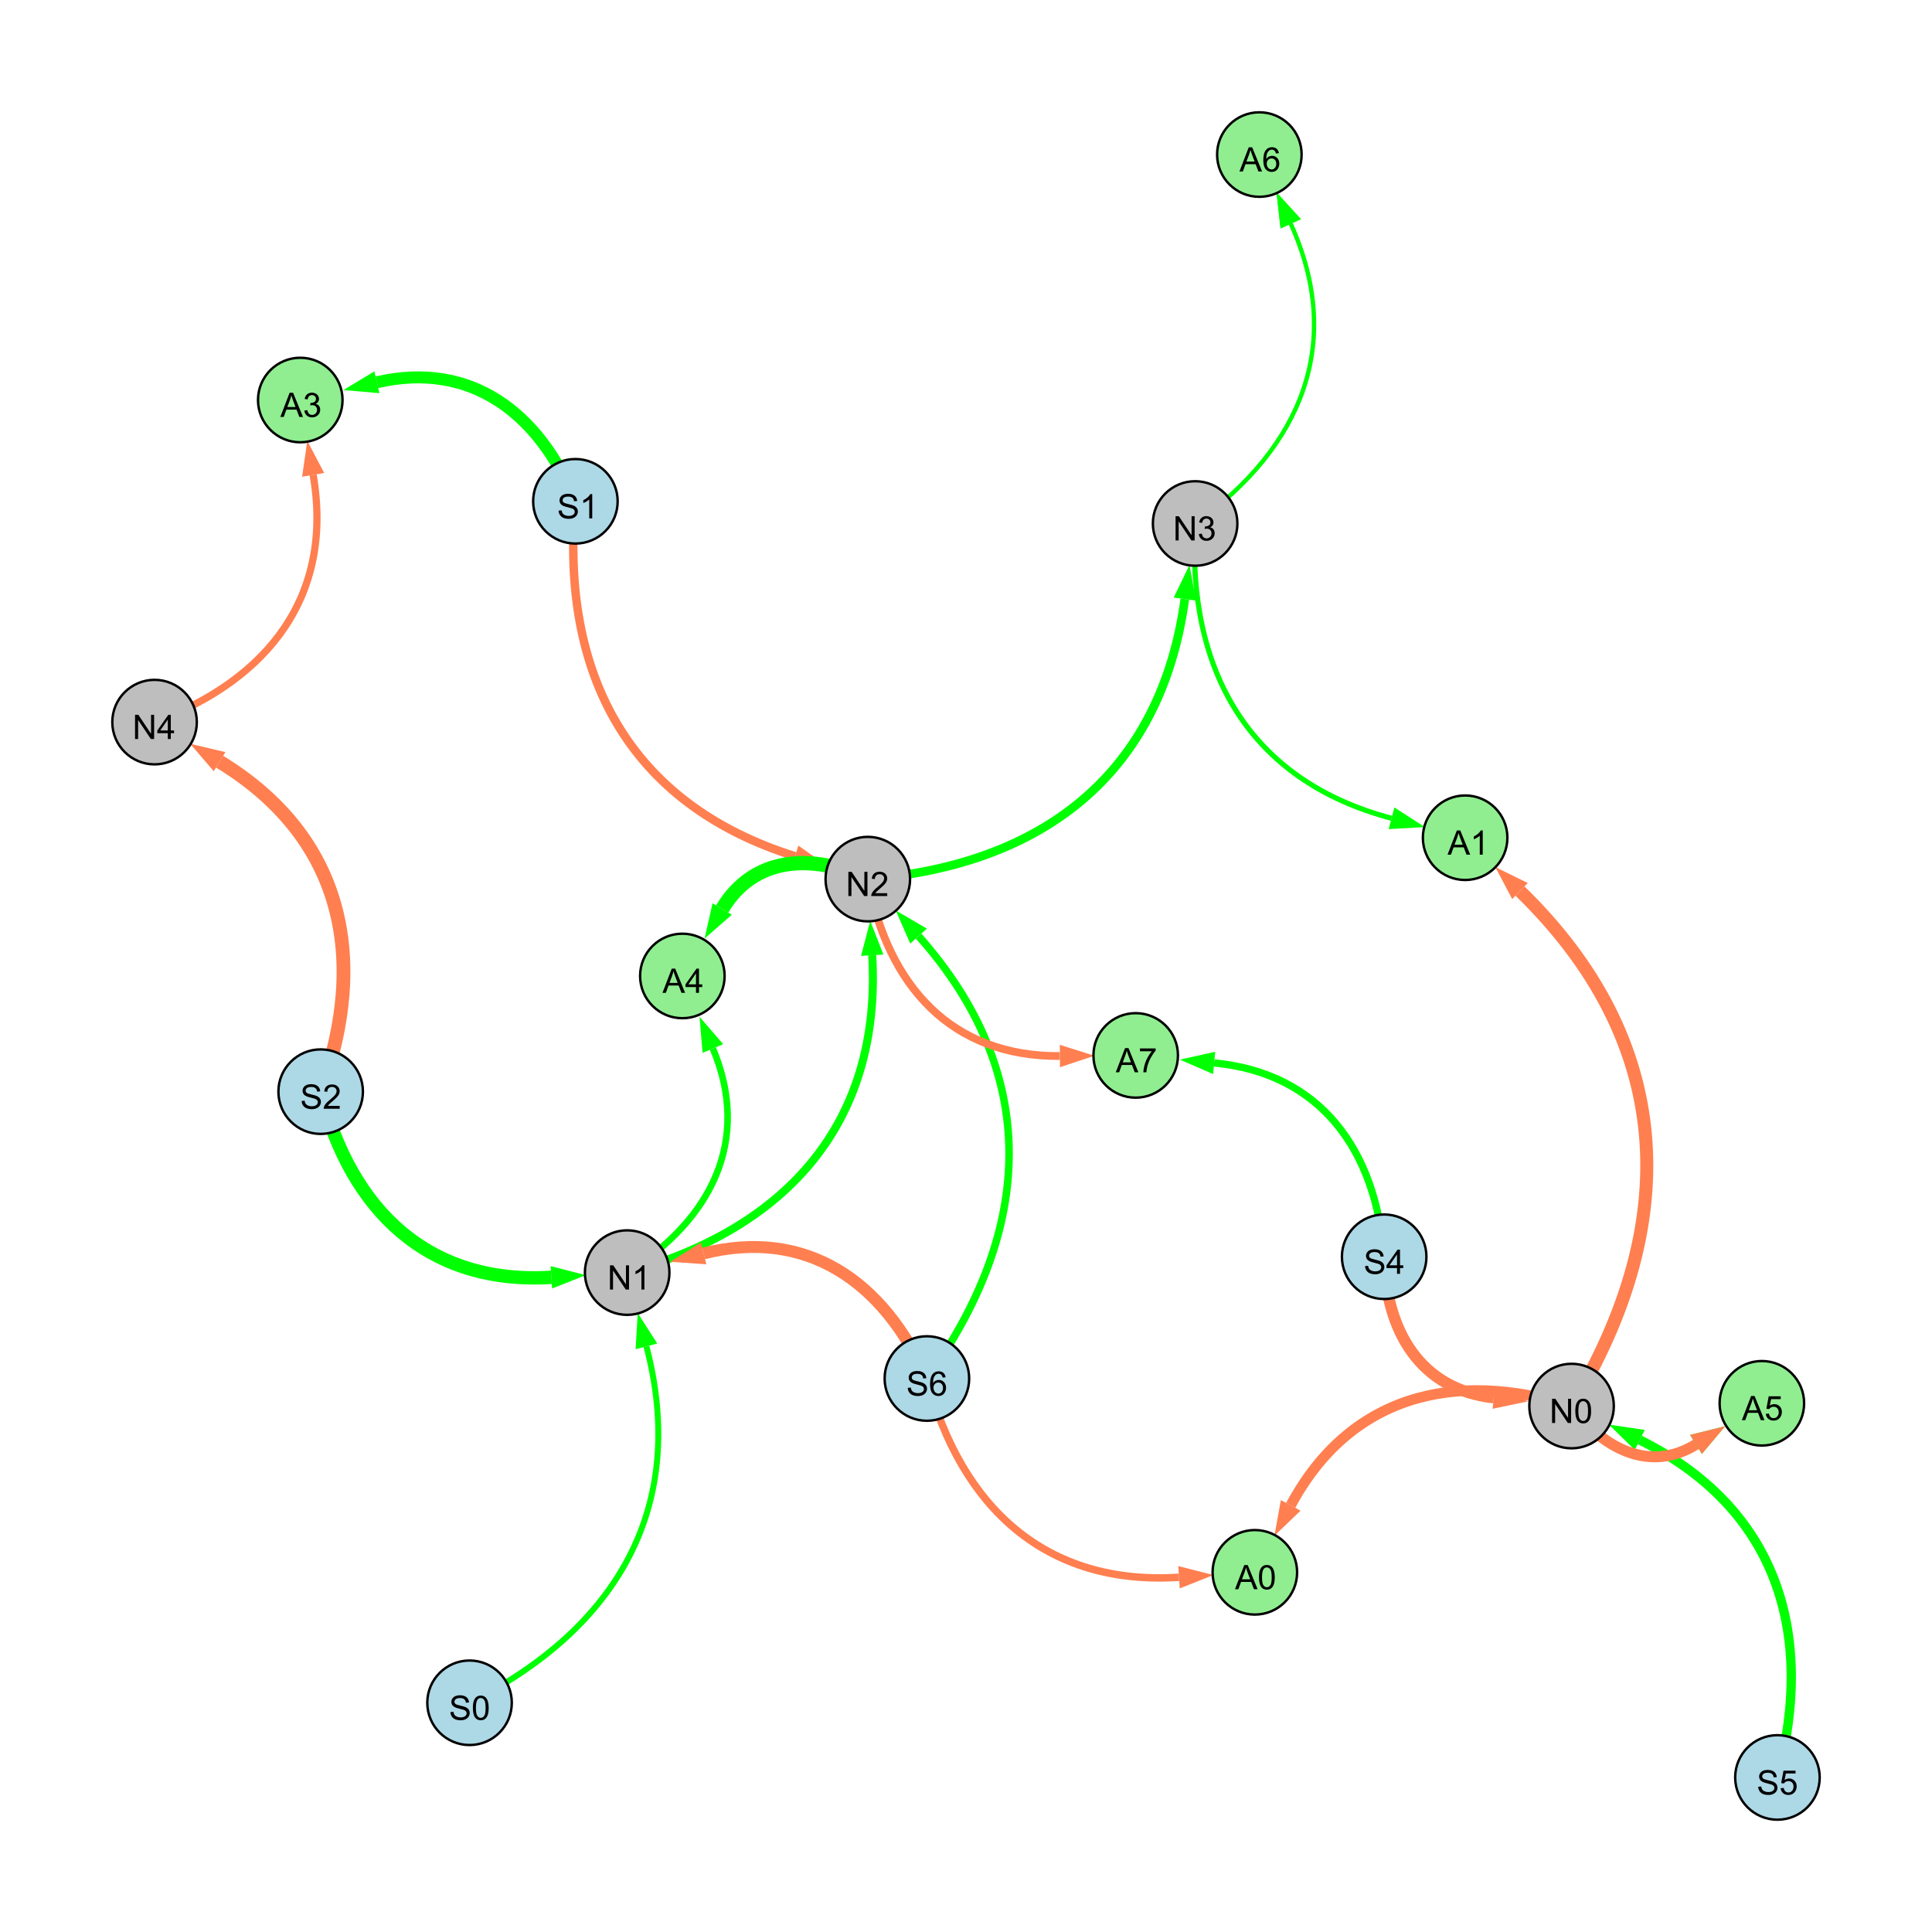 <?xml version="1.0" encoding="UTF-8"?>
<svg xmlns="http://www.w3.org/2000/svg" xmlns:xlink="http://www.w3.org/1999/xlink" width="800" height="800" viewBox="0 0 800 800">
<defs>
<g>
<g id="glyph-0-0">
<path d="M 0.629 -3.219 L 1.879 -3.328 C 1.938 -2.828 2.078 -2.418 2.293 -2.094 C 2.512 -1.773 2.848 -1.516 3.301 -1.316 C 3.758 -1.117 4.27 -1.02 4.84 -1.02 C 5.344 -1.02 5.793 -1.094 6.18 -1.242 C 6.566 -1.395 6.855 -1.602 7.043 -1.863 C 7.234 -2.125 7.328 -2.41 7.328 -2.719 C 7.328 -3.035 7.238 -3.309 7.055 -3.543 C 6.871 -3.777 6.57 -3.977 6.152 -4.137 C 5.883 -4.242 5.289 -4.402 4.367 -4.625 C 3.449 -4.844 2.805 -5.055 2.434 -5.25 C 1.953 -5.5 1.598 -5.812 1.363 -6.184 C 1.129 -6.555 1.012 -6.969 1.012 -7.43 C 1.012 -7.938 1.156 -8.41 1.441 -8.848 C 1.73 -9.289 2.148 -9.621 2.699 -9.852 C 3.25 -10.078 3.863 -10.191 4.539 -10.191 C 5.281 -10.191 5.938 -10.074 6.504 -9.832 C 7.07 -9.594 7.508 -9.242 7.812 -8.777 C 8.117 -8.312 8.281 -7.785 8.305 -7.199 L 7.035 -7.102 C 6.965 -7.734 6.734 -8.215 6.34 -8.539 C 5.945 -8.863 5.363 -9.023 4.594 -9.023 C 3.793 -9.023 3.207 -8.875 2.84 -8.582 C 2.473 -8.289 2.289 -7.934 2.289 -7.52 C 2.289 -7.16 2.422 -6.863 2.68 -6.633 C 2.934 -6.398 3.602 -6.16 4.68 -5.918 C 5.758 -5.672 6.496 -5.461 6.898 -5.277 C 7.48 -5.008 7.91 -4.668 8.188 -4.254 C 8.469 -3.844 8.605 -3.367 8.605 -2.828 C 8.605 -2.297 8.453 -1.793 8.148 -1.324 C 7.844 -0.852 7.406 -0.484 6.832 -0.223 C 6.262 0.039 5.617 0.172 4.902 0.172 C 3.996 0.172 3.234 0.039 2.621 -0.227 C 2.008 -0.488 1.527 -0.887 1.18 -1.418 C 0.832 -1.949 0.648 -2.551 0.629 -3.219 Z M 0.629 -3.219 "/>
</g>
<g id="glyph-0-1">
<path d="M 7.047 -1.184 L 7.047 0 L 0.422 0 C 0.414 -0.297 0.461 -0.582 0.566 -0.855 C 0.734 -1.305 1.008 -1.75 1.379 -2.188 C 1.75 -2.625 2.285 -3.133 2.988 -3.703 C 4.078 -4.598 4.812 -5.305 5.195 -5.828 C 5.578 -6.348 5.77 -6.844 5.77 -7.309 C 5.77 -7.797 5.594 -8.207 5.246 -8.543 C 4.898 -8.875 4.445 -9.043 3.883 -9.043 C 3.289 -9.043 2.816 -8.867 2.461 -8.512 C 2.105 -8.156 1.926 -7.664 1.922 -7.035 L 0.656 -7.164 C 0.742 -8.109 1.07 -8.828 1.633 -9.32 C 2.199 -9.816 2.957 -10.062 3.91 -10.062 C 4.871 -10.062 5.633 -9.797 6.195 -9.262 C 6.754 -8.73 7.035 -8.07 7.035 -7.281 C 7.035 -6.879 6.953 -6.484 6.789 -6.098 C 6.625 -5.711 6.352 -5.301 5.973 -4.875 C 5.59 -4.445 4.957 -3.859 4.074 -3.109 C 3.336 -2.492 2.863 -2.07 2.652 -1.848 C 2.441 -1.629 2.27 -1.406 2.133 -1.184 Z M 7.047 -1.184 "/>
</g>
<g id="glyph-0-2">
<path d="M 1.066 0 L 1.066 -10.023 L 2.426 -10.023 L 7.691 -2.152 L 7.691 -10.023 L 8.961 -10.023 L 8.961 0 L 7.602 0 L 2.336 -7.875 L 2.336 0 Z M 1.066 0 "/>
</g>
<g id="glyph-0-3">
<path d="M 5.215 0 L 3.984 0 L 3.984 -7.84 C 3.688 -7.559 3.301 -7.277 2.82 -6.992 C 2.34 -6.711 1.906 -6.5 1.523 -6.359 L 1.523 -7.547 C 2.211 -7.871 2.812 -8.262 3.328 -8.723 C 3.844 -9.184 4.207 -9.629 4.422 -10.062 L 5.215 -10.062 Z M 5.215 0 "/>
</g>
<g id="glyph-0-4">
<path d="M 4.523 0 L 4.523 -2.398 L 0.18 -2.398 L 0.18 -3.527 L 4.75 -10.023 L 5.758 -10.023 L 5.758 -3.527 L 7.109 -3.527 L 7.109 -2.398 L 5.758 -2.398 L 5.758 0 L 4.523 0 M 4.523 -3.527 L 4.523 -8.047 L 1.387 -3.527 Z M 4.523 -3.527 "/>
</g>
<g id="glyph-0-5">
<path d="M 0.582 -4.941 C 0.582 -6.129 0.703 -7.082 0.945 -7.805 C 1.191 -8.527 1.555 -9.082 2.035 -9.477 C 2.516 -9.867 3.121 -10.062 3.848 -10.062 C 4.387 -10.062 4.859 -9.953 5.266 -9.738 C 5.668 -9.52 6.004 -9.211 6.27 -8.801 C 6.531 -8.395 6.738 -7.898 6.891 -7.312 C 7.039 -6.727 7.117 -5.938 7.117 -4.941 C 7.117 -3.766 6.996 -2.816 6.754 -2.094 C 6.512 -1.371 6.152 -0.816 5.672 -0.422 C 5.191 -0.027 4.582 0.172 3.848 0.172 C 2.883 0.172 2.125 -0.176 1.57 -0.867 C 0.91 -1.703 0.582 -3.059 0.582 -4.941 M 1.844 -4.941 C 1.844 -3.297 2.039 -2.203 2.422 -1.656 C 2.809 -1.113 3.285 -0.84 3.848 -0.84 C 4.414 -0.84 4.891 -1.113 5.273 -1.66 C 5.66 -2.207 5.852 -3.301 5.852 -4.941 C 5.852 -6.594 5.66 -7.688 5.273 -8.23 C 4.891 -8.773 4.41 -9.043 3.836 -9.043 C 3.27 -9.043 2.82 -8.805 2.48 -8.328 C 2.059 -7.715 1.844 -6.586 1.844 -4.941 Z M 1.844 -4.941 "/>
</g>
<g id="glyph-0-6">
<path d="M 0.586 -2.645 L 1.82 -2.809 C 1.961 -2.113 2.199 -1.609 2.539 -1.301 C 2.879 -0.996 3.293 -0.84 3.781 -0.84 C 4.359 -0.84 4.848 -1.043 5.246 -1.441 C 5.645 -1.844 5.844 -2.34 5.844 -2.934 C 5.844 -3.496 5.66 -3.965 5.289 -4.332 C 4.922 -4.699 4.453 -4.883 3.883 -4.883 C 3.648 -4.883 3.359 -4.836 3.016 -4.742 L 3.152 -5.824 C 3.234 -5.816 3.301 -5.812 3.352 -5.812 C 3.875 -5.812 4.344 -5.945 4.766 -6.219 C 5.184 -6.492 5.395 -6.914 5.395 -7.484 C 5.395 -7.938 5.242 -8.309 4.938 -8.605 C 4.629 -8.902 4.234 -9.051 3.754 -9.051 C 3.273 -9.051 2.875 -8.898 2.555 -8.602 C 2.238 -8.297 2.031 -7.848 1.941 -7.246 L 0.711 -7.465 C 0.859 -8.289 1.203 -8.93 1.734 -9.383 C 2.27 -9.836 2.934 -10.062 3.727 -10.062 C 4.273 -10.062 4.777 -9.945 5.234 -9.711 C 5.695 -9.477 6.047 -9.156 6.293 -8.75 C 6.535 -8.344 6.656 -7.914 6.656 -7.457 C 6.656 -7.023 6.543 -6.629 6.309 -6.273 C 6.078 -5.918 5.734 -5.637 5.277 -5.43 C 5.871 -5.289 6.328 -5.008 6.656 -4.578 C 6.984 -4.145 7.148 -3.605 7.148 -2.961 C 7.148 -2.086 6.832 -1.344 6.195 -0.734 C 5.555 -0.125 4.75 0.18 3.773 0.18 C 2.895 0.18 2.164 -0.086 1.582 -0.609 C 1 -1.133 0.672 -1.812 0.586 -2.645 Z M 0.586 -2.645 "/>
</g>
<g id="glyph-0-7">
<path d="M 0.582 -2.625 L 1.875 -2.734 C 1.969 -2.105 2.191 -1.633 2.539 -1.316 C 2.887 -1 3.309 -0.84 3.801 -0.84 C 4.395 -0.84 4.895 -1.062 5.305 -1.512 C 5.715 -1.957 5.922 -2.551 5.922 -3.289 C 5.922 -3.988 5.723 -4.543 5.328 -4.949 C 4.934 -5.355 4.418 -5.559 3.781 -5.559 C 3.383 -5.559 3.027 -5.469 2.707 -5.289 C 2.387 -5.109 2.137 -4.875 1.953 -4.586 L 0.801 -4.738 L 1.77 -9.883 L 6.754 -9.883 L 6.754 -8.711 L 2.754 -8.711 L 2.215 -6.016 C 2.816 -6.434 3.449 -6.645 4.109 -6.645 C 4.984 -6.645 5.723 -6.34 6.324 -5.734 C 6.926 -5.129 7.227 -4.352 7.227 -3.398 C 7.227 -2.492 6.961 -1.707 6.434 -1.047 C 5.789 -0.234 4.914 0.172 3.801 0.172 C 2.891 0.172 2.145 -0.086 1.57 -0.594 C 0.992 -1.105 0.664 -1.781 0.582 -2.625 Z M 0.582 -2.625 "/>
</g>
<g id="glyph-0-8">
<path d="M 6.965 -7.566 L 5.742 -7.473 C 5.633 -7.953 5.477 -8.305 5.277 -8.523 C 4.945 -8.875 4.535 -9.051 4.047 -9.051 C 3.656 -9.051 3.312 -8.941 3.016 -8.723 C 2.629 -8.441 2.32 -8.027 2.098 -7.484 C 1.875 -6.941 1.758 -6.172 1.75 -5.168 C 2.047 -5.617 2.41 -5.953 2.836 -6.172 C 3.266 -6.391 3.715 -6.5 4.184 -6.5 C 5.004 -6.5 5.703 -6.199 6.277 -5.594 C 6.855 -4.992 7.145 -4.211 7.145 -3.254 C 7.145 -2.625 7.008 -2.039 6.738 -1.5 C 6.465 -0.961 6.094 -0.547 5.617 -0.258 C 5.145 0.027 4.609 0.172 4.008 0.172 C 2.98 0.172 2.145 -0.207 1.496 -0.961 C 0.852 -1.715 0.527 -2.957 0.527 -4.688 C 0.527 -6.625 0.883 -8.035 1.602 -8.914 C 2.223 -9.68 3.066 -10.062 4.121 -10.062 C 4.91 -10.062 5.555 -9.84 6.059 -9.398 C 6.562 -8.957 6.867 -8.348 6.965 -7.566 M 1.941 -3.246 C 1.941 -2.824 2.031 -2.418 2.211 -2.031 C 2.391 -1.645 2.645 -1.348 2.969 -1.145 C 3.289 -0.941 3.629 -0.84 3.984 -0.84 C 4.504 -0.84 4.953 -1.051 5.324 -1.469 C 5.699 -1.891 5.887 -2.457 5.887 -3.18 C 5.887 -3.871 5.699 -4.418 5.332 -4.816 C 4.961 -5.215 4.5 -5.414 3.938 -5.414 C 3.383 -5.414 2.91 -5.215 2.523 -4.816 C 2.137 -4.418 1.941 -3.895 1.941 -3.246 Z M 1.941 -3.246 "/>
</g>
<g id="glyph-0-9">
<path d="M -0.02 0 L 3.828 -10.023 L 5.258 -10.023 L 9.359 0 L 7.848 0 L 6.68 -3.035 L 2.488 -3.035 L 1.387 0 L -0.02 0 M 2.871 -4.117 L 6.27 -4.117 L 5.223 -6.891 C 4.902 -7.734 4.668 -8.426 4.512 -8.969 C 4.383 -8.328 4.203 -7.688 3.973 -7.055 Z M 2.871 -4.117 "/>
</g>
<g id="glyph-0-10">
<path d="M 0.664 -8.711 L 0.664 -9.891 L 7.148 -9.891 L 7.148 -8.934 C 6.512 -8.254 5.879 -7.352 5.254 -6.227 C 4.625 -5.102 4.141 -3.945 3.801 -2.754 C 3.555 -1.918 3.398 -0.996 3.328 0 L 2.062 0 C 2.078 -0.789 2.234 -1.742 2.531 -2.859 C 2.824 -3.973 3.25 -5.051 3.805 -6.086 C 4.359 -7.125 4.945 -8 5.57 -8.711 Z M 0.664 -8.711 "/>
</g>
</g>
</defs>
<rect x="-80" y="-80" width="960" height="960" fill="rgb(100%, 100%, 100%)" fill-opacity="1"/>
<path fill="none" stroke-width="5.537" stroke-linecap="butt" stroke-linejoin="miter" stroke="rgb(0%, 100%, 0%)" stroke-opacity="1" stroke-miterlimit="10" d="M 132.781 452.031 C 145.406 501.543 177.559 532.078 228.32 528.91 "/>
<path fill-rule="nonzero" fill="rgb(0%, 100%, 0%)" fill-opacity="1" d="M 242.559 528.02 L 228.609 533.535 L 228.031 524.281 L 242.559 528.02 "/>
<path fill="none" stroke-width="4.753" stroke-linecap="butt" stroke-linejoin="miter" stroke="rgb(100%, 49.804%, 31.373%)" stroke-opacity="1" stroke-miterlimit="10" d="M 573.156 520.395 C 573.699 551.188 588.305 575.477 618.543 578.738 "/>
<path fill-rule="nonzero" fill="rgb(100%, 49.804%, 31.373%)" fill-opacity="1" d="M 632.727 580.27 L 618.047 583.348 L 619.039 574.129 L 632.727 580.27 "/>
<path fill="none" stroke-width="3.334" stroke-linecap="butt" stroke-linejoin="miter" stroke="rgb(0%, 100%, 0%)" stroke-opacity="1" stroke-miterlimit="10" d="M 259.699 526.953 C 326.375 508.516 365.164 464.422 361.168 395.539 "/>
<path fill-rule="nonzero" fill="rgb(0%, 100%, 0%)" fill-opacity="1" d="M 360.344 381.297 L 365.797 395.27 L 356.543 395.809 L 360.344 381.297 "/>
<path fill="none" stroke-width="3.588" stroke-linecap="butt" stroke-linejoin="miter" stroke="rgb(0%, 100%, 0%)" stroke-opacity="1" stroke-miterlimit="10" d="M 359.34 364.02 C 432.086 358.184 480.777 320.207 490.609 248.066 "/>
<path fill-rule="nonzero" fill="rgb(0%, 100%, 0%)" fill-opacity="1" d="M 492.539 233.934 L 495.203 248.695 L 486.02 247.441 L 492.539 233.934 "/>
<path fill="none" stroke-width="5.703" stroke-linecap="butt" stroke-linejoin="miter" stroke="rgb(100%, 49.804%, 31.373%)" stroke-opacity="1" stroke-miterlimit="10" d="M 132.781 452.031 C 152.988 396.02 141.605 346.246 90.918 315.391 "/>
<path fill-rule="nonzero" fill="rgb(100%, 49.804%, 31.373%)" fill-opacity="1" d="M 78.73 307.973 L 93.328 311.434 L 88.508 319.352 L 78.73 307.973 "/>
<path fill="none" stroke-width="3.857" stroke-linecap="butt" stroke-linejoin="miter" stroke="rgb(0%, 100%, 0%)" stroke-opacity="1" stroke-miterlimit="10" d="M 736 736 C 751.938 675.164 735.141 624.141 678.996 596.246 "/>
<path fill-rule="nonzero" fill="rgb(0%, 100%, 0%)" fill-opacity="1" d="M 666.219 589.898 L 681.059 592.094 L 676.934 600.398 L 666.219 589.898 "/>
<path fill="none" stroke-width="3.121" stroke-linecap="butt" stroke-linejoin="miter" stroke="rgb(0%, 100%, 0%)" stroke-opacity="1" stroke-miterlimit="10" d="M 383.809 570.812 C 428.457 508.891 431.035 444.508 380.367 387.625 "/>
<path fill-rule="nonzero" fill="rgb(0%, 100%, 0%)" fill-opacity="1" d="M 370.879 376.969 L 383.828 384.539 L 376.906 390.707 L 370.879 376.969 "/>
<path fill="none" stroke-width="2.465" stroke-linecap="butt" stroke-linejoin="miter" stroke="rgb(0%, 100%, 0%)" stroke-opacity="1" stroke-miterlimit="10" d="M 194.43 705.082 C 255.742 674.199 284.965 623.75 267.672 557.5 "/>
<path fill-rule="nonzero" fill="rgb(0%, 100%, 0%)" fill-opacity="1" d="M 264.07 543.695 L 272.16 556.328 L 263.188 558.672 L 264.07 543.695 "/>
<path fill="none" stroke-width="4.924" stroke-linecap="butt" stroke-linejoin="miter" stroke="rgb(100%, 49.804%, 31.373%)" stroke-opacity="1" stroke-miterlimit="10" d="M 383.809 570.812 C 365.941 530.434 333.914 508.352 291.355 519.016 "/>
<path fill-rule="nonzero" fill="rgb(100%, 49.804%, 31.373%)" fill-opacity="1" d="M 277.52 522.484 L 290.23 514.52 L 292.484 523.512 L 277.52 522.484 "/>
<path fill="none" stroke-width="3.501" stroke-linecap="butt" stroke-linejoin="miter" stroke="rgb(100%, 49.804%, 31.373%)" stroke-opacity="1" stroke-miterlimit="10" d="M 238.262 207.578 C 231.828 279.305 260.648 333.051 329.199 354.559 "/>
<path fill-rule="nonzero" fill="rgb(100%, 49.804%, 31.373%)" fill-opacity="1" d="M 342.809 358.832 L 327.812 358.984 L 330.586 350.137 L 342.809 358.832 "/>
<path fill="none" stroke-width="3.011" stroke-linecap="butt" stroke-linejoin="miter" stroke="rgb(0%, 100%, 0%)" stroke-opacity="1" stroke-miterlimit="10" d="M 573.156 520.395 C 569.754 476.039 546.762 444.34 502.758 440.133 "/>
<path fill-rule="nonzero" fill="rgb(0%, 100%, 0%)" fill-opacity="1" d="M 488.555 438.773 L 503.199 435.516 L 502.316 444.746 L 488.555 438.773 "/>
<path fill="none" stroke-width="1.259" stroke-linecap="butt" stroke-linejoin="miter" stroke="rgb(0%, 100%, 0%)" stroke-opacity="1" stroke-miterlimit="10" d="M 494.879 216.762 C 539.102 185.293 556.789 141.891 534.473 92.664 "/>
<path fill-rule="nonzero" fill="rgb(0%, 100%, 0%)" fill-opacity="1" d="M 528.582 79.668 L 538.691 90.75 L 530.25 94.578 L 528.582 79.668 "/>
<path fill="none" stroke-width="2.74" stroke-linecap="butt" stroke-linejoin="miter" stroke="rgb(0%, 100%, 0%)" stroke-opacity="1" stroke-miterlimit="10" d="M 259.699 526.953 C 294.727 504.895 311.117 472.051 295.188 434.168 "/>
<path fill-rule="nonzero" fill="rgb(0%, 100%, 0%)" fill-opacity="1" d="M 289.656 421.02 L 299.461 432.371 L 290.914 435.965 L 289.656 421.02 "/>
<path fill="none" stroke-width="5.385" stroke-linecap="butt" stroke-linejoin="miter" stroke="rgb(100%, 49.804%, 31.373%)" stroke-opacity="1" stroke-miterlimit="10" d="M 650.754 582.215 C 696.945 505.789 693.316 431.109 629.387 368.961 "/>
<path fill-rule="nonzero" fill="rgb(100%, 49.804%, 31.373%)" fill-opacity="1" d="M 619.16 359.016 L 632.617 365.637 L 626.156 372.285 L 619.16 359.016 "/>
<path fill="none" stroke-width="4.969" stroke-linecap="butt" stroke-linejoin="miter" stroke="rgb(0%, 100%, 0%)" stroke-opacity="1" stroke-miterlimit="10" d="M 238.262 207.578 C 223.188 170.602 194.676 149.355 156.07 158.293 "/>
<path fill-rule="nonzero" fill="rgb(0%, 100%, 0%)" fill-opacity="1" d="M 142.172 161.508 L 155.027 153.773 L 157.117 162.809 L 142.172 161.508 "/>
<path fill="none" stroke-width="3.074" stroke-linecap="butt" stroke-linejoin="miter" stroke="rgb(100%, 49.804%, 31.373%)" stroke-opacity="1" stroke-miterlimit="10" d="M 383.809 570.812 C 398.031 624.344 433.148 656.699 488.199 653.109 "/>
<path fill-rule="nonzero" fill="rgb(100%, 49.804%, 31.373%)" fill-opacity="1" d="M 502.434 652.184 L 488.5 657.734 L 487.898 648.484 L 502.434 652.184 "/>
<path fill="none" stroke-width="2.138" stroke-linecap="butt" stroke-linejoin="miter" stroke="rgb(0%, 100%, 0%)" stroke-opacity="1" stroke-miterlimit="10" d="M 494.879 216.762 C 491.469 277.781 517.312 323.262 576.207 338.828 "/>
<path fill-rule="nonzero" fill="rgb(0%, 100%, 0%)" fill-opacity="1" d="M 589.996 342.477 L 575.02 343.312 L 577.391 334.348 L 589.996 342.477 "/>
<path fill="none" stroke-width="5.902" stroke-linecap="butt" stroke-linejoin="miter" stroke="rgb(0%, 100%, 0%)" stroke-opacity="1" stroke-miterlimit="10" d="M 359.34 364.02 C 336.145 353.066 311.914 354.734 299.039 376.391 "/>
<path fill-rule="nonzero" fill="rgb(0%, 100%, 0%)" fill-opacity="1" d="M 291.746 388.652 L 295.055 374.023 L 303.023 378.758 L 291.746 388.652 "/>
<path fill="none" stroke-width="2.978" stroke-linecap="butt" stroke-linejoin="miter" stroke="rgb(100%, 49.804%, 31.373%)" stroke-opacity="1" stroke-miterlimit="10" d="M 64 299.008 C 111.484 281.293 138.219 246.332 129.668 196.617 "/>
<path fill-rule="nonzero" fill="rgb(100%, 49.804%, 31.373%)" fill-opacity="1" d="M 127.246 182.559 L 134.234 195.832 L 125.098 197.402 L 127.246 182.559 "/>
<path fill="none" stroke-width="1.803" stroke-linecap="butt" stroke-linejoin="miter" stroke="rgb(0%, 100%, 0%)" stroke-opacity="1" stroke-miterlimit="10" d="M 494.879 216.762 C 539.102 185.293 556.789 141.891 534.473 92.664 "/>
<path fill-rule="nonzero" fill="rgb(0%, 100%, 0%)" fill-opacity="1" d="M 528.582 79.668 L 538.691 90.75 L 530.25 94.578 L 528.582 79.668 "/>
<path fill="none" stroke-width="3.216" stroke-linecap="butt" stroke-linejoin="miter" stroke="rgb(100%, 49.804%, 31.373%)" stroke-opacity="1" stroke-miterlimit="10" d="M 359.34 364.02 C 367.543 408.324 394.098 437.633 438.887 437.277 "/>
<path fill-rule="nonzero" fill="rgb(100%, 49.804%, 31.373%)" fill-opacity="1" d="M 453.152 437.16 L 438.926 441.91 L 438.852 432.641 L 453.152 437.16 "/>
<path fill="none" stroke-width="3.954" stroke-linecap="butt" stroke-linejoin="miter" stroke="rgb(0%, 100%, 0%)" stroke-opacity="1" stroke-miterlimit="10" d="M 650.754 582.215 C 663.953 600.387 683.648 609.723 702.27 598.102 "/>
<path fill-rule="nonzero" fill="rgb(0%, 100%, 0%)" fill-opacity="1" d="M 714.371 590.547 L 704.723 602.031 L 699.812 594.168 L 714.371 590.547 "/>
<path fill="none" stroke-width="4.533" stroke-linecap="butt" stroke-linejoin="miter" stroke="rgb(100%, 49.804%, 31.373%)" stroke-opacity="1" stroke-miterlimit="10" d="M 650.754 582.215 C 663.953 600.387 683.648 609.723 702.27 598.102 "/>
<path fill-rule="nonzero" fill="rgb(100%, 49.804%, 31.373%)" fill-opacity="1" d="M 714.371 590.547 L 704.723 602.031 L 699.812 594.168 L 714.371 590.547 "/>
<path fill="none" stroke-width="4.333" stroke-linecap="butt" stroke-linejoin="miter" stroke="rgb(100%, 49.804%, 31.373%)" stroke-opacity="1" stroke-miterlimit="10" d="M 650.754 582.215 C 601.707 566.848 558.602 578.234 534.453 623.34 "/>
<path fill-rule="nonzero" fill="rgb(100%, 49.804%, 31.373%)" fill-opacity="1" d="M 527.719 635.918 L 530.367 621.152 L 538.539 625.527 L 527.719 635.918 "/>
<path fill-rule="nonzero" fill="rgb(67.843%, 84.706%, 90.196%)" fill-opacity="1" stroke-width="1" stroke-linecap="butt" stroke-linejoin="miter" stroke="rgb(0%, 0%, 0%)" stroke-opacity="1" stroke-miterlimit="10" d="M 150.281 452.031 C 150.281 461.695 142.445 469.531 132.781 469.531 C 123.117 469.531 115.281 461.695 115.281 452.031 C 115.281 442.367 123.117 434.531 132.781 434.531 C 142.445 434.531 150.281 442.367 150.281 452.031 "/>
<path fill-rule="nonzero" fill="rgb(74.51%, 74.51%, 74.51%)" fill-opacity="1" stroke-width="1" stroke-linecap="butt" stroke-linejoin="miter" stroke="rgb(0%, 0%, 0%)" stroke-opacity="1" stroke-miterlimit="10" d="M 277.199 526.953 C 277.199 536.617 269.363 544.453 259.699 544.453 C 250.035 544.453 242.199 536.617 242.199 526.953 C 242.199 517.285 250.035 509.453 259.699 509.453 C 269.363 509.453 277.199 517.285 277.199 526.953 "/>
<path fill-rule="nonzero" fill="rgb(67.843%, 84.706%, 90.196%)" fill-opacity="1" stroke-width="1" stroke-linecap="butt" stroke-linejoin="miter" stroke="rgb(0%, 0%, 0%)" stroke-opacity="1" stroke-miterlimit="10" d="M 590.656 520.395 C 590.656 530.059 582.82 537.895 573.156 537.895 C 563.492 537.895 555.656 530.059 555.656 520.395 C 555.656 510.727 563.492 502.895 573.156 502.895 C 582.82 502.895 590.656 510.727 590.656 520.395 "/>
<path fill-rule="nonzero" fill="rgb(74.51%, 74.51%, 74.51%)" fill-opacity="1" stroke-width="1" stroke-linecap="butt" stroke-linejoin="miter" stroke="rgb(0%, 0%, 0%)" stroke-opacity="1" stroke-miterlimit="10" d="M 668.254 582.215 C 668.254 591.879 660.418 599.715 650.754 599.715 C 641.09 599.715 633.254 591.879 633.254 582.215 C 633.254 572.551 641.09 564.715 650.754 564.715 C 660.418 564.715 668.254 572.551 668.254 582.215 "/>
<path fill-rule="nonzero" fill="rgb(74.51%, 74.51%, 74.51%)" fill-opacity="1" stroke-width="1" stroke-linecap="butt" stroke-linejoin="miter" stroke="rgb(0%, 0%, 0%)" stroke-opacity="1" stroke-miterlimit="10" d="M 376.84 364.02 C 376.84 373.684 369.004 381.52 359.34 381.52 C 349.676 381.52 341.84 373.684 341.84 364.02 C 341.84 354.352 349.676 346.52 359.34 346.52 C 369.004 346.52 376.84 354.352 376.84 364.02 "/>
<path fill-rule="nonzero" fill="rgb(74.51%, 74.51%, 74.51%)" fill-opacity="1" stroke-width="1" stroke-linecap="butt" stroke-linejoin="miter" stroke="rgb(0%, 0%, 0%)" stroke-opacity="1" stroke-miterlimit="10" d="M 512.379 216.762 C 512.379 226.426 504.543 234.262 494.879 234.262 C 485.211 234.262 477.379 226.426 477.379 216.762 C 477.379 207.098 485.211 199.262 494.879 199.262 C 504.543 199.262 512.379 207.098 512.379 216.762 "/>
<path fill-rule="nonzero" fill="rgb(74.51%, 74.51%, 74.51%)" fill-opacity="1" stroke-width="1" stroke-linecap="butt" stroke-linejoin="miter" stroke="rgb(0%, 0%, 0%)" stroke-opacity="1" stroke-miterlimit="10" d="M 81.5 299.008 C 81.5 308.672 73.664 316.508 64 316.508 C 54.336 316.508 46.5 308.672 46.5 299.008 C 46.5 289.34 54.336 281.508 64 281.508 C 73.664 281.508 81.5 289.34 81.5 299.008 "/>
<path fill-rule="nonzero" fill="rgb(67.843%, 84.706%, 90.196%)" fill-opacity="1" stroke-width="1" stroke-linecap="butt" stroke-linejoin="miter" stroke="rgb(0%, 0%, 0%)" stroke-opacity="1" stroke-miterlimit="10" d="M 753.5 736 C 753.5 745.664 745.664 753.5 736 753.5 C 726.336 753.5 718.5 745.664 718.5 736 C 718.5 726.336 726.336 718.5 736 718.5 C 745.664 718.5 753.5 726.336 753.5 736 "/>
<path fill-rule="nonzero" fill="rgb(67.843%, 84.706%, 90.196%)" fill-opacity="1" stroke-width="1" stroke-linecap="butt" stroke-linejoin="miter" stroke="rgb(0%, 0%, 0%)" stroke-opacity="1" stroke-miterlimit="10" d="M 401.309 570.812 C 401.309 580.477 393.473 588.312 383.809 588.312 C 374.145 588.312 366.309 580.477 366.309 570.812 C 366.309 561.148 374.145 553.312 383.809 553.312 C 393.473 553.312 401.309 561.148 401.309 570.812 "/>
<path fill-rule="nonzero" fill="rgb(67.843%, 84.706%, 90.196%)" fill-opacity="1" stroke-width="1" stroke-linecap="butt" stroke-linejoin="miter" stroke="rgb(0%, 0%, 0%)" stroke-opacity="1" stroke-miterlimit="10" d="M 211.93 705.082 C 211.93 714.746 204.094 722.582 194.43 722.582 C 184.766 722.582 176.93 714.746 176.93 705.082 C 176.93 695.418 184.766 687.582 194.43 687.582 C 204.094 687.582 211.93 695.418 211.93 705.082 "/>
<path fill-rule="nonzero" fill="rgb(67.843%, 84.706%, 90.196%)" fill-opacity="1" stroke-width="1" stroke-linecap="butt" stroke-linejoin="miter" stroke="rgb(0%, 0%, 0%)" stroke-opacity="1" stroke-miterlimit="10" d="M 255.762 207.578 C 255.762 217.242 247.93 225.078 238.262 225.078 C 228.598 225.078 220.762 217.242 220.762 207.578 C 220.762 197.91 228.598 190.078 238.262 190.078 C 247.93 190.078 255.762 197.91 255.762 207.578 "/>
<path fill-rule="nonzero" fill="rgb(56.471%, 93.333%, 56.471%)" fill-opacity="1" stroke-width="1" stroke-linecap="butt" stroke-linejoin="miter" stroke="rgb(0%, 0%, 0%)" stroke-opacity="1" stroke-miterlimit="10" d="M 487.766 437.023 C 487.766 446.691 479.93 454.523 470.266 454.523 C 460.602 454.523 452.766 446.691 452.766 437.023 C 452.766 427.359 460.602 419.523 470.266 419.523 C 479.93 419.523 487.766 427.359 487.766 437.023 "/>
<path fill-rule="nonzero" fill="rgb(56.471%, 93.333%, 56.471%)" fill-opacity="1" stroke-width="1" stroke-linecap="butt" stroke-linejoin="miter" stroke="rgb(0%, 0%, 0%)" stroke-opacity="1" stroke-miterlimit="10" d="M 538.977 64 C 538.977 73.664 531.145 81.5 521.477 81.5 C 511.812 81.5 503.977 73.664 503.977 64 C 503.977 54.336 511.812 46.5 521.477 46.5 C 531.145 46.5 538.977 54.336 538.977 64 "/>
<path fill-rule="nonzero" fill="rgb(56.471%, 93.333%, 56.471%)" fill-opacity="1" stroke-width="1" stroke-linecap="butt" stroke-linejoin="miter" stroke="rgb(0%, 0%, 0%)" stroke-opacity="1" stroke-miterlimit="10" d="M 300.051 404.121 C 300.051 413.785 292.215 421.621 282.551 421.621 C 272.887 421.621 265.051 413.785 265.051 404.121 C 265.051 394.457 272.887 386.621 282.551 386.621 C 292.215 386.621 300.051 394.457 300.051 404.121 "/>
<path fill-rule="nonzero" fill="rgb(56.471%, 93.333%, 56.471%)" fill-opacity="1" stroke-width="1" stroke-linecap="butt" stroke-linejoin="miter" stroke="rgb(0%, 0%, 0%)" stroke-opacity="1" stroke-miterlimit="10" d="M 624.18 346.887 C 624.18 356.551 616.348 364.387 606.68 364.387 C 597.016 364.387 589.18 356.551 589.18 346.887 C 589.18 337.223 597.016 329.387 606.68 329.387 C 616.348 329.387 624.18 337.223 624.18 346.887 "/>
<path fill-rule="nonzero" fill="rgb(56.471%, 93.333%, 56.471%)" fill-opacity="1" stroke-width="1" stroke-linecap="butt" stroke-linejoin="miter" stroke="rgb(0%, 0%, 0%)" stroke-opacity="1" stroke-miterlimit="10" d="M 141.836 165.637 C 141.836 175.301 134 183.137 124.336 183.137 C 114.672 183.137 106.836 175.301 106.836 165.637 C 106.836 155.969 114.672 148.137 124.336 148.137 C 134 148.137 141.836 155.969 141.836 165.637 "/>
<path fill-rule="nonzero" fill="rgb(56.471%, 93.333%, 56.471%)" fill-opacity="1" stroke-width="1" stroke-linecap="butt" stroke-linejoin="miter" stroke="rgb(0%, 0%, 0%)" stroke-opacity="1" stroke-miterlimit="10" d="M 537.109 651.062 C 537.109 660.727 529.277 668.562 519.609 668.562 C 509.945 668.562 502.109 660.727 502.109 651.062 C 502.109 641.398 509.945 633.562 519.609 633.562 C 529.277 633.562 537.109 641.398 537.109 651.062 "/>
<path fill-rule="nonzero" fill="rgb(56.471%, 93.333%, 56.471%)" fill-opacity="1" stroke-width="1" stroke-linecap="butt" stroke-linejoin="miter" stroke="rgb(0%, 0%, 0%)" stroke-opacity="1" stroke-miterlimit="10" d="M 747.047 581.07 C 747.047 590.734 739.211 598.57 729.547 598.57 C 719.883 598.57 712.047 590.734 712.047 581.07 C 712.047 571.406 719.883 563.57 729.547 563.57 C 739.211 563.57 747.047 571.406 747.047 581.07 "/>
<g fill="rgb(0%, 0%, 0%)" fill-opacity="1">
<use xlink:href="#glyph-0-0" x="124.273" y="459.113"/>
<use xlink:href="#glyph-0-1" x="133.611" y="459.113"/>
</g>
<g fill="rgb(0%, 0%, 0%)" fill-opacity="1">
<use xlink:href="#glyph-0-2" x="251.504" y="533.965"/>
<use xlink:href="#glyph-0-3" x="261.614" y="533.965"/>
</g>
<g fill="rgb(0%, 0%, 0%)" fill-opacity="1">
<use xlink:href="#glyph-0-0" x="564.617" y="527.473"/>
<use xlink:href="#glyph-0-4" x="573.955" y="527.473"/>
</g>
<g fill="rgb(0%, 0%, 0%)" fill-opacity="1">
<use xlink:href="#glyph-0-2" x="641.609" y="589.23"/>
<use xlink:href="#glyph-0-5" x="651.72" y="589.23"/>
</g>
<g fill="rgb(0%, 0%, 0%)" fill-opacity="1">
<use xlink:href="#glyph-0-2" x="350.227" y="371.031"/>
<use xlink:href="#glyph-0-1" x="360.337" y="371.031"/>
</g>
<g fill="rgb(0%, 0%, 0%)" fill-opacity="1">
<use xlink:href="#glyph-0-2" x="485.715" y="223.777"/>
<use xlink:href="#glyph-0-6" x="495.825" y="223.777"/>
</g>
<g fill="rgb(0%, 0%, 0%)" fill-opacity="1">
<use xlink:href="#glyph-0-2" x="54.855" y="306"/>
<use xlink:href="#glyph-0-4" x="64.966" y="306"/>
</g>
<g fill="rgb(0%, 0%, 0%)" fill-opacity="1">
<use xlink:href="#glyph-0-0" x="727.402" y="743.078"/>
<use xlink:href="#glyph-0-7" x="736.74" y="743.078"/>
</g>
<g fill="rgb(0%, 0%, 0%)" fill-opacity="1">
<use xlink:href="#glyph-0-0" x="375.254" y="577.891"/>
<use xlink:href="#glyph-0-8" x="384.592" y="577.891"/>
</g>
<g fill="rgb(0%, 0%, 0%)" fill-opacity="1">
<use xlink:href="#glyph-0-0" x="185.891" y="712.16"/>
<use xlink:href="#glyph-0-5" x="195.229" y="712.16"/>
</g>
<g fill="rgb(0%, 0%, 0%)" fill-opacity="1">
<use xlink:href="#glyph-0-0" x="230.672" y="214.656"/>
<use xlink:href="#glyph-0-3" x="240.01" y="214.656"/>
</g>
<g fill="rgb(0%, 0%, 0%)" fill-opacity="1">
<use xlink:href="#glyph-0-9" x="462.031" y="444.02"/>
<use xlink:href="#glyph-0-10" x="471.369" y="444.02"/>
</g>
<g fill="rgb(0%, 0%, 0%)" fill-opacity="1">
<use xlink:href="#glyph-0-9" x="513.246" y="71.016"/>
<use xlink:href="#glyph-0-8" x="522.584" y="71.016"/>
</g>
<g fill="rgb(0%, 0%, 0%)" fill-opacity="1">
<use xlink:href="#glyph-0-9" x="274.336" y="411.117"/>
<use xlink:href="#glyph-0-4" x="283.674" y="411.117"/>
</g>
<g fill="rgb(0%, 0%, 0%)" fill-opacity="1">
<use xlink:href="#glyph-0-9" x="599.414" y="353.902"/>
<use xlink:href="#glyph-0-3" x="608.752" y="353.902"/>
</g>
<g fill="rgb(0%, 0%, 0%)" fill-opacity="1">
<use xlink:href="#glyph-0-9" x="116.102" y="172.648"/>
<use xlink:href="#glyph-0-6" x="125.439" y="172.648"/>
</g>
<g fill="rgb(0%, 0%, 0%)" fill-opacity="1">
<use xlink:href="#glyph-0-9" x="511.395" y="658.078"/>
<use xlink:href="#glyph-0-5" x="520.732" y="658.078"/>
</g>
<g fill="rgb(0%, 0%, 0%)" fill-opacity="1">
<use xlink:href="#glyph-0-9" x="721.273" y="588.066"/>
<use xlink:href="#glyph-0-7" x="730.611" y="588.066"/>
</g>
</svg>
